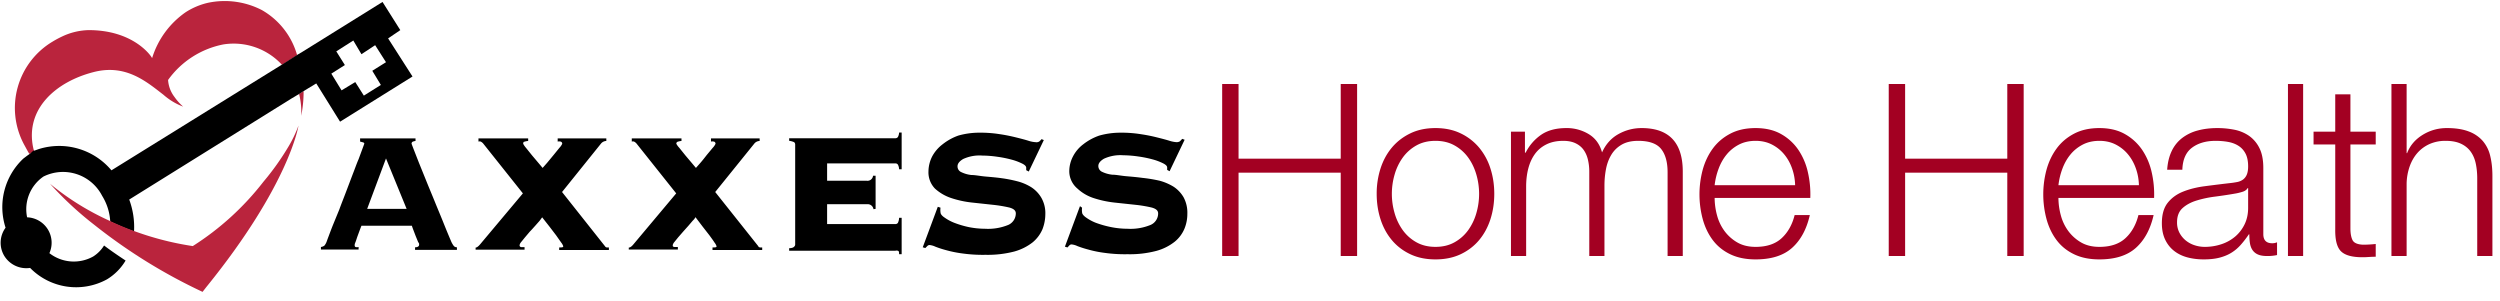 <?xml version="1.0" ?>
<svg xmlns="http://www.w3.org/2000/svg" viewBox="0 0 166 20">
	<g fill="none" fill-rule="nonzero">
		<path fill="#000" d="M23.55 16.3c0 .04.018.077.05.1a.37.37 0 0 0 .21 0v.17h-2.5v-.17a.5.5 0 0 0 .23-.09.94.94 0 0 0 .14-.24s.06-.17.14-.38c.08-.21.17-.46.3-.78l.41-1c.14-.39.3-.78.45-1.18l.44-1.16c.15-.38.27-.73.39-1l.27-.73.11-.3s0-.07-.09-.09l-.19-.05v-.21h3.68v.17a.74.74 0 0 0-.19.05.14.14 0 0 0-.07.14s.05.14.14.37l.34.87.49 1.21c.18.45.38.92.57 1.39.19.47.39.94.57 1.39.18.45.35.86.5 1.21.048.121.112.235.19.34a.27.27 0 0 0 .21.09v.17h-2.78v-.17c.18 0 .27-.07.27-.17s0-.07-.07-.19l-.16-.39-.16-.42c-.05-.13-.08-.22-.09-.26H24c-.1.25-.17.45-.23.61-.06.16-.1.29-.13.38l-.08.21a.51.51 0 0 0-.01.11ZM27 13.87l-1.37-3.35-1.25 3.35H27ZM31.58 16.44c.08 0 .19-.08.32-.24l2.82-3.36-2.62-3.29a.54.54 0 0 0-.18-.15.28.28 0 0 0-.15 0v-.21h3.3v.17a1.09 1.09 0 0 0-.25.05c-.06 0-.08.06-.08.14.05.093.11.18.18.26l.41.51.44.52.26.31.3-.34.43-.52.39-.48a.93.93 0 0 0 .18-.26.14.14 0 0 0-.11-.15.46.46 0 0 0-.19 0v-.21h3.23v.17a.47.47 0 0 0-.35.17l-2.59 3.22 2.86 3.61a.14.14 0 0 0 .11.07h.14v.17h-3.3v-.17c.18 0 .27 0 .27-.08a.82.82 0 0 0-.14-.25l-.33-.47-.45-.59-.48-.61-.17.23-.3.34c-.11.12-.22.25-.35.38l-.33.39-.26.32a.43.43 0 0 0-.09.19.12.12 0 0 0 .12.13h.21v.17h-3.25v-.14ZM41.75 16.44c.093 0 .203-.08.33-.24l2.82-3.36-2.62-3.29a.54.54 0 0 0-.18-.15.28.28 0 0 0-.15 0v-.21h3.3v.17a1.09 1.09 0 0 0-.25.05.13.13 0 0 0-.09.14c.052.094.116.182.19.26l.41.51.44.52.26.31.3-.34c.14-.16.28-.34.42-.52l.4-.48a.93.93 0 0 0 .18-.26.14.14 0 0 0-.11-.15.46.46 0 0 0-.19 0v-.21h3.23v.17a.47.47 0 0 0-.35.17l-2.6 3.22 2.87 3.61c0 .05.06.06.11.07h.14v.17h-3.3v-.17c.18 0 .27 0 .27-.08a.82.82 0 0 0-.14-.25c-.08-.13-.2-.29-.33-.47l-.46-.59-.47-.62a.84.84 0 0 1-.18.23l-.29.34-.34.38-.34.39-.26.32a.49.49 0 0 0-.1.19c0 .08 0 .12.13.13h.21v.17h-3.26v-.13ZM58 13.89a.39.39 0 0 0-.43-.33h-2.65v1.32h4.53a.21.21 0 0 0 .17-.08.83.83 0 0 0 .08-.34h.17v2.42h-.17c0-.13 0-.2-.08-.23a.29.29 0 0 0-.17 0H52.4v-.17c.18 0 .29-.05.33-.1a.19.19 0 0 0 .07-.16V9.6a.2.2 0 0 0-.07-.16s-.15-.07-.33-.09v-.17h7.05a.21.21 0 0 0 .17-.08.69.69 0 0 0 .08-.3h.17v2.44h-.17a.7.7 0 0 0-.08-.31.19.19 0 0 0-.17-.08h-4.53V12h2.62a.37.37 0 0 0 .43-.33h.17v2.2l-.14.02ZM62.45 13.79a1.09 1.09 0 0 0 0 .31c0 .1.08.22.26.34a3 3 0 0 0 .67.36c.309.118.627.212.95.28a5.65 5.65 0 0 0 1.08.11 3.55 3.55 0 0 0 1.55-.26.84.84 0 0 0 .49-.76c0-.19-.14-.31-.43-.39a8.92 8.92 0 0 0-1.08-.18l-1.39-.15a6.58 6.58 0 0 1-1.39-.3 3 3 0 0 1-1.08-.63 1.55 1.55 0 0 1-.43-1.14c.005-.348.09-.69.25-1a2.51 2.51 0 0 1 .69-.8A3.62 3.62 0 0 1 63.64 9a5.12 5.12 0 0 1 1.41-.19 8.11 8.11 0 0 1 1.34.1c.41.06.78.14 1.1.22.32.08.59.15.81.22.149.05.304.08.46.09A.36.36 0 0 0 69 9.4a1.21 1.21 0 0 0 .16-.16l.15.06-1 2.09-.17-.09v-.16c0-.1-.09-.19-.27-.28a3.7 3.7 0 0 0-.7-.26 7.42 7.42 0 0 0-.94-.19 7.23 7.23 0 0 0-1-.08 2.59 2.59 0 0 0-1.28.23c-.25.15-.37.31-.37.48a.41.41 0 0 0 .25.39c.208.1.431.164.66.19.27 0 .59.07.93.1.34.03.71.06 1.07.11.36.048.718.118 1.07.21.329.084.643.22.93.4.271.18.497.419.66.7.184.33.274.703.26 1.08a2.8 2.8 0 0 1-.19 1 2.31 2.31 0 0 1-.65.87 3.48 3.48 0 0 1-1.22.61 7 7 0 0 1-1.91.22 9.83 9.83 0 0 1-1.53-.09 7.72 7.72 0 0 1-1.09-.22 6.67 6.67 0 0 1-.71-.23 1.19 1.19 0 0 0-.38-.11.2.2 0 0 0-.15.06l-.14.14-.17-.05 1-2.69.18.06ZM71.85 13.79a1.09 1.09 0 0 0 0 .31c0 .1.09.22.26.34a3 3 0 0 0 .67.36c.326.119.66.213 1 .28a5.68 5.68 0 0 0 1.09.11 3.5 3.5 0 0 0 1.54-.26.83.83 0 0 0 .49-.76c0-.19-.14-.31-.43-.39a8.72 8.72 0 0 0-1.07-.18l-1.4-.15a6.86 6.86 0 0 1-1.39-.3 2.89 2.89 0 0 1-1.07-.63 1.51 1.51 0 0 1-.54-1.14c0-.349.086-.692.25-1a2.36 2.36 0 0 1 .68-.8A3.62 3.62 0 0 1 73 9a5.22 5.22 0 0 1 1.41-.19 8 8 0 0 1 1.34.1c.37.054.737.127 1.1.22.32.08.59.15.81.22a2 2 0 0 0 .46.09.41.41 0 0 0 .23-.06l.15-.16.16.06-1 2.09-.16-.09v-.16c0-.1-.1-.19-.28-.28a3.7 3.7 0 0 0-.7-.26 7.42 7.42 0 0 0-.94-.19 7.23 7.23 0 0 0-1-.08 2.59 2.59 0 0 0-1.28.23c-.25.15-.37.31-.37.48a.42.42 0 0 0 .25.39c.211.1.438.164.67.19.27 0 .58.07.93.1.35.03.7.06 1.07.11.387.04.77.104 1.15.19.328.088.64.223.93.4.271.18.497.419.66.7.176.332.262.704.25 1.08a2.59 2.59 0 0 1-.19 1 2.21 2.21 0 0 1-.65.87 3.4 3.4 0 0 1-1.22.61 6.91 6.91 0 0 1-1.91.22 9.62 9.62 0 0 1-1.52-.09 7.44 7.44 0 0 1-1.09-.22 7 7 0 0 1-.72-.23 1.19 1.19 0 0 0-.38-.11.2.2 0 0 0-.15.06l-.13.14-.17-.05 1-2.69.14.1Z"/>
		<path fill="#BA243D" d="M20 7.69a8.21 8.21 0 0 0 .16-1.64l-.3.19A4.9 4.9 0 0 1 20 7.69ZM1.59 9.58c.11.2.22.41.35.63H2l.27-.15a2.68 2.68 0 0 1-.07-.27c-.53-2.57 1.52-4.36 4-5 2.14-.56 3.51.62 4.65 1.5.385.34.829.608 1.31.79a3.65 3.65 0 0 1-.58-.65 2.07 2.07 0 0 1-.42-1.12 5.91 5.91 0 0 1 3.67-2.36 4.36 4.36 0 0 1 3.9 1.36l1-.64a5 5 0 0 0-2.34-3 5.37 5.37 0 0 0-3.6-.48 4.66 4.66 0 0 0-1.46.62 5.77 5.77 0 0 0-2.23 3.05C10 3.65 8.81 2 5.89 2a4.33 4.33 0 0 0-1.78.43 6.47 6.47 0 0 0-.63.34 5.13 5.13 0 0 0-1.89 6.81Z"/>
		<path fill="#000" d="m25.77 2.55.81-.55L25.4.13l-5.32 3.31-.34.2-1 .64-.47.29L7.4 11.31A4.53 4.53 0 0 0 2.57 9.9l-.28.1h-.07l-.22.2-.2.14-.25.19a4.42 4.42 0 0 0-1.18 4.59A1.69 1.69 0 0 0 .29 17a1.72 1.72 0 0 0 1.71.79 4.27 4.27 0 0 0 5.1.76 3.61 3.61 0 0 0 1.24-1.25c-.5-.33-1-.67-1.43-1a2.28 2.28 0 0 1-.72.73 2.64 2.64 0 0 1-2.91-.22 1.69 1.69 0 0 0-1.48-2.38 2.63 2.63 0 0 1 1.09-2.71A2.92 2.92 0 0 1 6.78 13a3.61 3.61 0 0 1 .54 1.71c.49.23 1 .45 1.58.66a5.25 5.25 0 0 0-.32-2.12l10.76-6.7.3-.18.19-.11.3-.19.34-.21.53-.32 1.58 2.54 4.81-3-1.62-2.53Zm-.48 3.09-1.13.71-.57-.9-.91.55L22 4.89l.9-.57-.57-.91 1.13-.72.54.91.91-.6.72 1.13-.91.57.57.94Z"/>
		<path fill="#BA243D" d="M3.32 12.2a22.54 22.54 0 0 0 2.93 2.72 36.31 36.31 0 0 0 7.2 4.46l.25-.32c5.53-6.82 6.12-10.72 6.12-10.72a8.15 8.15 0 0 1-.64 1.35 17.43 17.43 0 0 1-1.69 2.38 18.44 18.44 0 0 1-4.69 4.27 19.83 19.83 0 0 1-5.48-1.66 17.57 17.57 0 0 1-4-2.48Z"/>
		<path fill="#A30022" d="M82.24 17v-5.536h6.784V17h1.088V5.576h-1.088v4.96H82.24v-4.96h-1.088V17h1.088Zm13.076.224c.63 0 1.187-.115 1.672-.344.485-.23.893-.541 1.224-.936.33-.395.581-.856.752-1.384.17-.528.256-1.09.256-1.688 0-.597-.085-1.16-.256-1.688a4.086 4.086 0 0 0-.752-1.384 3.642 3.642 0 0 0-1.224-.944c-.485-.235-1.043-.352-1.672-.352-.63 0-1.187.117-1.672.352-.485.235-.893.55-1.224.944-.33.395-.581.856-.752 1.384a5.456 5.456 0 0 0-.256 1.688c0 .597.085 1.16.256 1.688.17.528.421.99.752 1.384.33.395.739.707 1.224.936.485.23 1.043.344 1.672.344Zm0-.832c-.48 0-.901-.101-1.264-.304a2.775 2.775 0 0 1-.904-.8 3.63 3.63 0 0 1-.544-1.128 4.585 4.585 0 0 1 0-2.576 3.63 3.63 0 0 1 .544-1.128c.24-.33.541-.597.904-.8.363-.203.784-.304 1.264-.304s.901.101 1.264.304c.363.203.664.47.904.8.24.33.421.707.544 1.128a4.585 4.585 0 0 1 0 2.576 3.63 3.63 0 0 1-.544 1.128c-.24.33-.541.597-.904.8-.363.203-.784.304-1.264.304Zm6.02.608v-4.608c0-.437.048-.84.144-1.208.096-.368.243-.688.44-.96s.453-.485.768-.64c.315-.155.685-.232 1.112-.232.32 0 .592.053.816.16.224.107.403.253.536.44s.23.405.288.656c.059.25.088.515.088.792V17h1.008v-4.672c0-.384.035-.755.104-1.112.07-.357.19-.675.36-.952.17-.277.4-.499.688-.664.288-.165.65-.248 1.088-.248.725 0 1.232.179 1.52.536.288.357.432.877.432 1.56V17h1.008v-5.6c0-1.93-.912-2.896-2.736-2.896-.544 0-1.056.133-1.536.4s-.843.672-1.088 1.216c-.15-.544-.445-.95-.888-1.216a2.813 2.813 0 0 0-1.48-.4c-.672 0-1.224.144-1.656.432a3.16 3.16 0 0 0-1.048 1.2h-.048V8.744h-.928V17h1.008Zm15.236.224c1.045 0 1.853-.256 2.424-.768.57-.512.963-1.237 1.176-2.176h-1.008c-.16.64-.448 1.152-.864 1.536-.416.384-.992.576-1.728.576-.48 0-.89-.101-1.232-.304a2.794 2.794 0 0 1-.848-.768 3.1 3.1 0 0 1-.488-1.048 4.473 4.473 0 0 1-.152-1.128h6.352a6.53 6.53 0 0 0-.16-1.704 4.344 4.344 0 0 0-.632-1.488 3.377 3.377 0 0 0-1.144-1.048c-.47-.267-1.035-.4-1.696-.4-.65 0-1.213.125-1.688.376-.475.25-.861.581-1.16.992-.299.41-.52.877-.664 1.4a6.328 6.328 0 0 0 0 3.272c.144.528.365.992.664 1.392.299.4.685.715 1.16.944.475.23 1.037.344 1.688.344Zm2.624-4.928h-5.344c.043-.373.13-.739.264-1.096.133-.357.312-.672.536-.944.224-.272.496-.49.816-.656.32-.165.688-.248 1.104-.248.405 0 .768.083 1.088.248.32.165.592.384.816.656.224.272.397.584.52.936.123.352.19.72.2 1.104ZM126.5 17v-5.536h6.784V17h1.088V5.576h-1.088v4.96H126.5v-4.96h-1.088V17h1.088Zm12.9.224c1.045 0 1.853-.256 2.424-.768.57-.512.963-1.237 1.176-2.176h-1.008c-.16.64-.448 1.152-.864 1.536-.416.384-.992.576-1.728.576-.48 0-.89-.101-1.232-.304a2.794 2.794 0 0 1-.848-.768 3.1 3.1 0 0 1-.488-1.048 4.473 4.473 0 0 1-.152-1.128h6.352a6.53 6.53 0 0 0-.16-1.704 4.344 4.344 0 0 0-.632-1.488 3.377 3.377 0 0 0-1.144-1.048c-.47-.267-1.035-.4-1.696-.4-.65 0-1.213.125-1.688.376-.475.25-.861.581-1.16.992-.299.41-.52.877-.664 1.4a6.328 6.328 0 0 0 0 3.272c.144.528.365.992.664 1.392.299.4.685.715 1.16.944.475.23 1.037.344 1.688.344Zm2.624-4.928h-5.344c.043-.373.13-.739.264-1.096.133-.357.312-.672.536-.944.224-.272.496-.49.816-.656.32-.165.688-.248 1.104-.248.405 0 .768.083 1.088.248.32.165.592.384.816.656.224.272.397.584.52.936.123.352.19.72.2 1.104Zm4.292 4.928c.405 0 .755-.037 1.048-.112.293-.075.555-.181.784-.32.23-.139.437-.312.624-.52.187-.208.37-.445.552-.712h.032c0 .213.013.408.04.584.027.176.083.328.168.456a.827.827 0 0 0 .36.296c.155.07.36.104.616.104a3.038 3.038 0 0 0 .656-.064v-.848a.78.78 0 0 1-.32.064c-.395 0-.592-.203-.592-.608V11.16c0-.555-.09-1.005-.272-1.352a2.135 2.135 0 0 0-.704-.808 2.629 2.629 0 0 0-.976-.392 5.782 5.782 0 0 0-1.088-.104c-.48 0-.917.053-1.312.16a2.946 2.946 0 0 0-1.032.496 2.366 2.366 0 0 0-.696.864c-.17.352-.272.768-.304 1.248h1.008c.021-.672.235-1.16.64-1.464.405-.304.928-.456 1.568-.456.299 0 .579.024.84.072.261.048.49.136.688.264.197.128.352.301.464.52.112.219.168.499.168.84 0 .224-.03.405-.088.544a.778.778 0 0 1-.248.328.976.976 0 0 1-.4.168c-.16.032-.347.059-.56.08-.544.064-1.08.13-1.608.2s-1.003.19-1.424.36c-.421.17-.76.419-1.016.744s-.384.776-.384 1.352c0 .416.072.776.216 1.08.144.304.341.555.592.752.25.197.544.341.88.432.336.09.696.136 1.08.136Zm.08-.832c-.235 0-.464-.037-.688-.112a1.781 1.781 0 0 1-.592-.328 1.65 1.65 0 0 1-.408-.512 1.468 1.468 0 0 1-.152-.68c0-.405.12-.717.36-.936.24-.219.547-.387.92-.504a7.24 7.24 0 0 1 1.24-.264c.453-.059.893-.125 1.32-.2.139-.021.299-.059.48-.112.181-.053.304-.139.368-.256h.032V13.8c0 .405-.077.768-.232 1.088-.155.32-.363.592-.624.816a2.716 2.716 0 0 1-.92.512c-.352.117-.72.176-1.104.176Zm6.532.608V5.576h-1.008V17h1.008Zm3.924.08.224-.004.224-.012c.15-.01.299-.016.448-.016V16.2a7.818 7.818 0 0 1-.864.048c-.363-.021-.59-.125-.68-.312-.09-.187-.136-.445-.136-.776V9.592h1.68v-.848h-1.68v-2.48h-1.008v2.48h-1.44v.848h1.44v5.648c-.01.704.117 1.187.384 1.448.267.261.736.392 1.408.392ZM159.8 17v-4.816a3.65 3.65 0 0 1 .2-1.128c.123-.347.293-.645.512-.896.219-.25.485-.448.8-.592a2.569 2.569 0 0 1 1.08-.216c.405 0 .744.064 1.016.192s.488.304.648.528c.16.224.272.488.336.792.064.304.096.632.096.984V17h1.008v-5.312c0-.49-.048-.933-.144-1.328a2.355 2.355 0 0 0-.496-1 2.29 2.29 0 0 0-.936-.632c-.39-.15-.872-.224-1.448-.224-.587 0-1.125.152-1.616.456-.49.304-.832.707-1.024 1.208h-.032V5.576h-1.008V17h1.008Z"/>
	</g>
</svg>